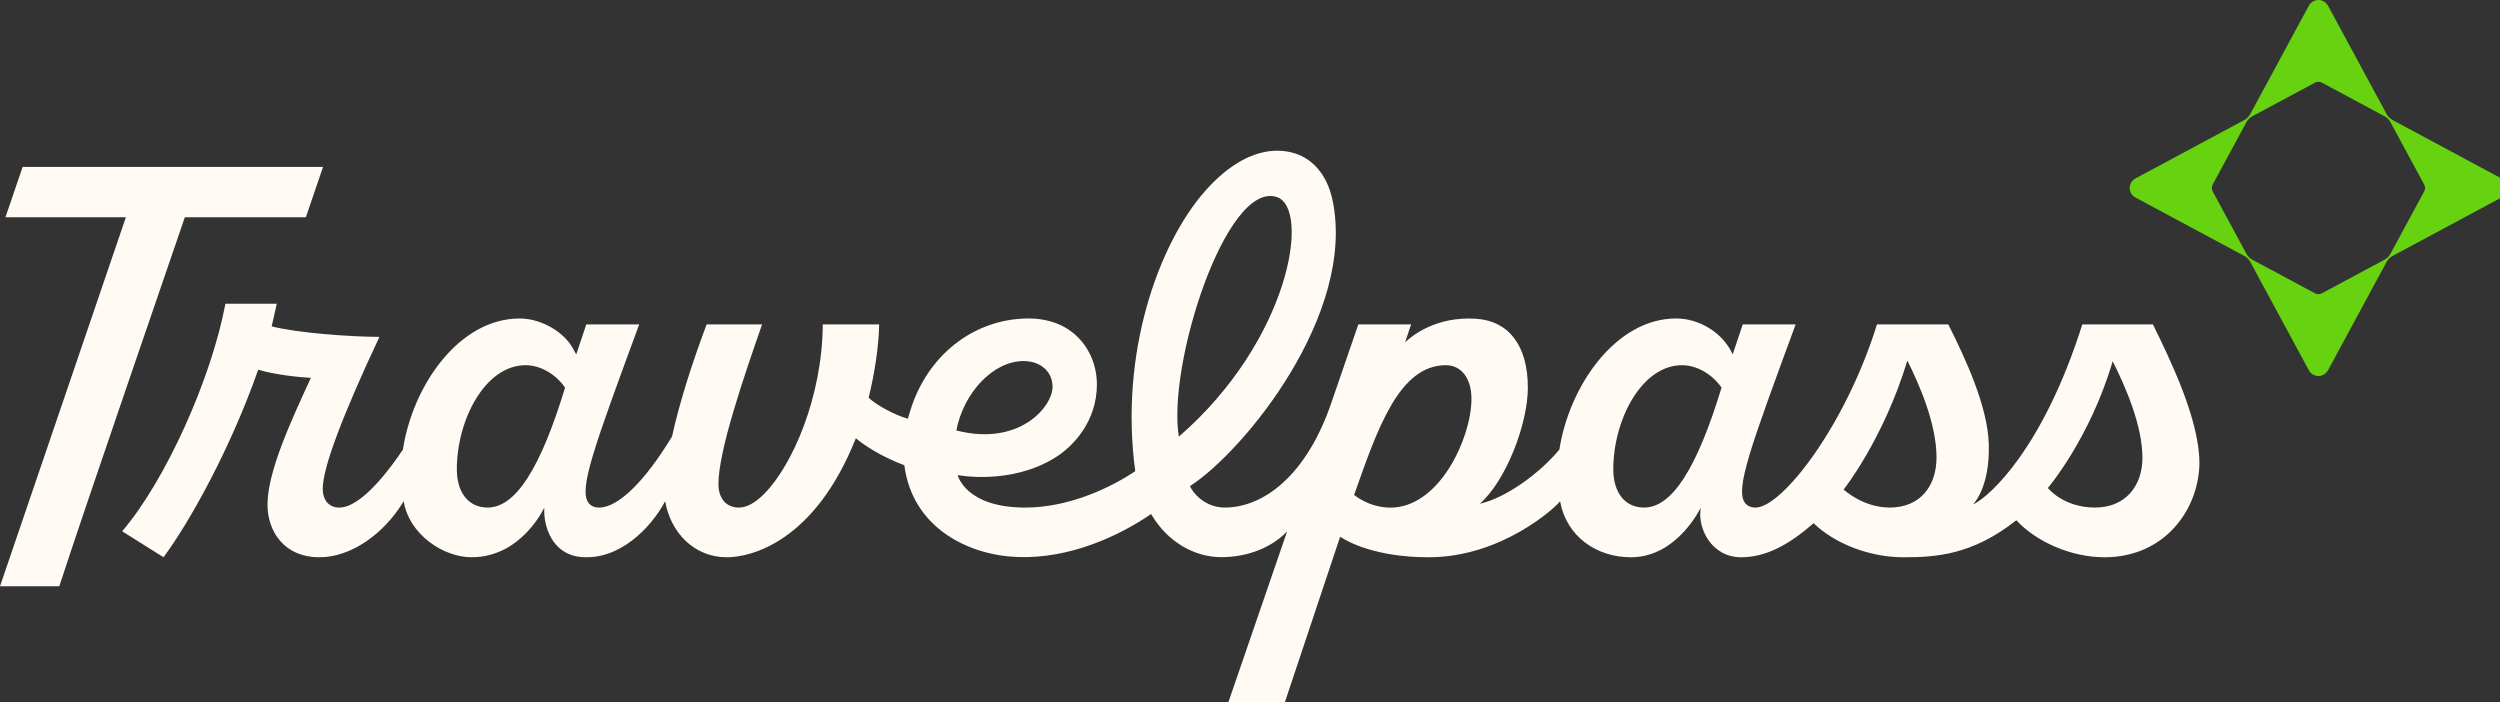 <svg width="349" height="98" viewBox="0 0 349 98" fill="none" xmlns="http://www.w3.org/2000/svg">
<rect x="0" y="0" width="349" height="98" fill="#333333" stroke="none"/>
<g clip-path="url(#clip0_2141_50)">
<path d="M3.158 23.309L0.76 30.33H17.572C17.572 30.33 4.943 67.341 0 81.843H8.276C12.085 70.159 23.909 35.904 25.805 30.328H42.7L45.097 23.307H3.158V23.309Z" fill="#FFFAF3"/>
<path d="M300.555 45.282H290.691C285.268 62.429 277.883 69.258 275.423 70.436C275.423 70.436 277.809 68.138 277.636 62.026C277.486 56.758 274.433 50.163 271.981 45.282H262.029C257.594 59.52 248.747 70.854 245.086 70.854C244.405 70.854 243.898 70.621 243.575 70.164C242.227 68.243 244.354 62.45 250.674 45.282H243.287L241.885 49.47C240.499 46.406 237.179 44.457 233.987 44.457C225.565 44.457 219.071 53.864 217.688 62.76C214.974 66.043 210.282 69.481 206.578 70.325C210.261 67.097 213.288 59.154 213.288 54.114C213.288 48.232 210.618 44.804 206.08 44.5C200.486 44.124 197.114 46.867 196.154 47.785L196.99 45.284H189.622L185.838 56.279C182.387 66.355 176.414 70.854 170.961 70.854C168.161 70.854 166.481 68.739 166.118 67.862C173.709 62.973 189.369 43.777 186.015 27.917C185.255 24.322 183.147 21.988 180.332 21.287C179.672 21.123 178.994 21.039 178.313 21.039C174.947 21.039 171.446 23.005 168.183 26.724C161.714 34.099 156.248 49.332 158.482 65.772C155.441 67.827 149.522 70.856 143.132 70.856C134.742 70.856 133.696 66.32 133.696 66.32C133.696 66.32 141.003 67.77 147.262 63.908C149.932 62.262 153.115 58.747 153.127 53.702C153.133 51.178 152.17 48.769 150.488 47.087C148.766 45.367 146.384 44.459 143.599 44.459C136.259 44.459 129.864 49.233 127.303 56.626C127.159 57.029 126.869 57.992 126.735 58.456C124.672 57.875 122.099 56.367 121.265 55.514C122.113 52.088 122.683 48.263 122.731 45.286H114.86C114.796 55.392 110.629 64.981 106.67 68.952C105.41 70.217 104.226 70.858 103.153 70.858C101.389 70.858 100.294 69.595 100.294 67.563C100.294 62.903 103.876 52.495 106.388 45.286H98.644C96.407 51.259 94.772 56.574 93.817 60.93C90.032 67.195 86.296 70.858 83.644 70.858C82.964 70.858 82.456 70.625 82.133 70.168C80.786 68.247 82.913 62.454 89.233 45.286H81.846L80.444 49.474L79.899 48.499C78.793 46.514 75.738 44.461 72.545 44.461C64.083 44.461 57.606 53.82 56.247 62.764C54.647 65.171 50.523 70.858 47.369 70.858C45.941 70.858 45.055 69.849 45.055 68.222C45.055 65.346 47.715 58.218 52.967 47.027C49.132 47.027 41.496 46.491 37.924 45.561L38.64 42.397H31.471C29.488 52.904 23.127 67.052 17.055 74.166L22.828 77.793C26.512 72.816 32.188 62.615 36.048 51.604C38.125 52.266 41.734 52.675 43.4 52.751C40.608 58.788 37.343 65.857 37.343 70.447C37.343 74.104 39.591 77.793 44.611 77.793C48.98 77.793 53.599 74.567 56.354 69.969C57.104 74.602 61.876 77.793 65.837 77.793C72.819 77.793 75.985 70.856 75.985 70.856C75.828 73.455 77.08 77.332 80.984 77.743C86.481 78.322 90.948 73.593 92.857 69.969C93.594 74.278 96.845 77.793 101.463 77.793C104.895 77.793 113.748 75.603 119.476 61.18C120.684 62.196 123.07 63.759 126.245 64.949C127.384 73.724 135.236 77.514 142.044 77.76C149.384 78.026 156.236 74.803 160.697 71.76C162.999 75.723 166.812 77.762 170.438 77.778C174.269 77.795 177.633 76.356 179.686 74.17L171.49 98.004H179.377L187.083 74.931C188.203 75.684 192.156 77.795 199.451 77.795C209.664 77.795 217.241 70.765 217.793 69.971C218.688 74.95 222.925 77.795 227.677 77.795C234.164 77.795 237.424 70.858 237.424 70.858C236.917 73.736 238.924 77.795 243.059 77.795C246.583 77.795 249.801 75.994 253.186 73.035C256.006 75.814 260.888 77.795 265.704 77.795C270.184 77.795 275.293 77.513 281.484 72.628C284.216 75.607 289.114 77.795 293.771 77.795C302.285 77.795 306.962 71.032 307.038 64.675C307.038 58.559 302.979 50.25 300.549 45.286L300.555 45.282ZM68.075 70.854C65.421 70.854 63.774 68.801 63.774 65.497C63.774 58.633 67.717 50.982 73.376 50.982C75.478 50.982 77.622 52.274 78.884 54.112C75.456 65.38 71.975 70.854 68.075 70.854ZM142.895 50.405C145.273 50.405 146.936 51.887 146.936 54.006C146.936 56.742 142.345 62.357 133.509 60.093C134.487 54.901 138.594 50.403 142.895 50.403V50.405ZM178.239 27.505C183.013 29.058 180.046 47.546 164.566 60.957C162.915 50.982 171.152 25.198 178.239 27.505ZM202.36 65.257C200.091 68.873 197.163 70.864 194.118 70.864C191.073 70.864 189.037 69.089 189.037 69.089C192.271 59.93 195.294 50.982 201.841 50.982C204.011 50.982 205.415 52.826 205.415 55.679C205.415 58.532 204.217 62.299 202.36 65.257ZM229.516 70.854C226.862 70.854 225.215 68.801 225.215 65.497C225.215 58.633 229.159 50.982 234.817 50.982C236.919 50.982 239.064 52.274 240.326 54.112C236.898 65.38 233.417 70.854 229.516 70.854ZM263.801 70.854C260.034 70.854 257.376 68.336 257.376 68.336C257.376 68.336 262.965 61.284 266.264 50.337C267.779 53.357 270.338 59.01 270.338 63.846C270.338 67.821 268.092 70.854 263.801 70.854ZM292.464 70.854C288.015 70.854 285.882 68.123 285.882 68.123C285.882 68.123 291.774 61.199 294.931 50.426C296.613 53.777 299.085 59.293 299.085 63.93C299.085 67.767 296.765 70.854 292.464 70.854Z" fill="#FFFAF3"/>
<path d="M349.202 24.911L334.001 16.755C333.653 16.567 333.367 16.283 333.178 15.936L324.99 0.794C324.417 -0.265 322.89 -0.265 322.317 0.794L314.129 15.936C313.94 16.283 313.654 16.567 313.306 16.755L298.106 24.911C297.043 25.482 297.043 27.003 298.106 27.574L313.306 35.73C313.654 35.918 313.94 36.203 314.129 36.549L322.317 51.691C322.89 52.751 324.417 52.751 324.99 51.691L333.178 36.549C333.367 36.203 333.653 35.918 334.001 35.73L349.202 27.574C350.266 27.003 350.266 25.482 349.202 24.911ZM338.417 26.72L333.705 35.434C333.517 35.78 333.231 36.065 332.883 36.253L324.135 40.946C323.835 41.107 323.474 41.107 323.174 40.946L314.426 36.253C314.078 36.065 313.792 35.78 313.604 35.434L308.892 26.72C308.731 26.422 308.731 26.061 308.892 25.763L313.604 17.05C313.792 16.703 314.078 16.418 314.426 16.23L323.174 11.537C323.474 11.377 323.835 11.377 324.135 11.537L332.883 16.23C333.231 16.418 333.517 16.703 333.705 17.05L338.417 25.763C338.578 26.061 338.578 26.422 338.417 26.72Z" fill="#66D210"/>
</g>
<defs>
<clipPath id="clip0_2141_50">
<rect width="349" height="98" fill="white"/>
</clipPath>
</defs>
</svg>
